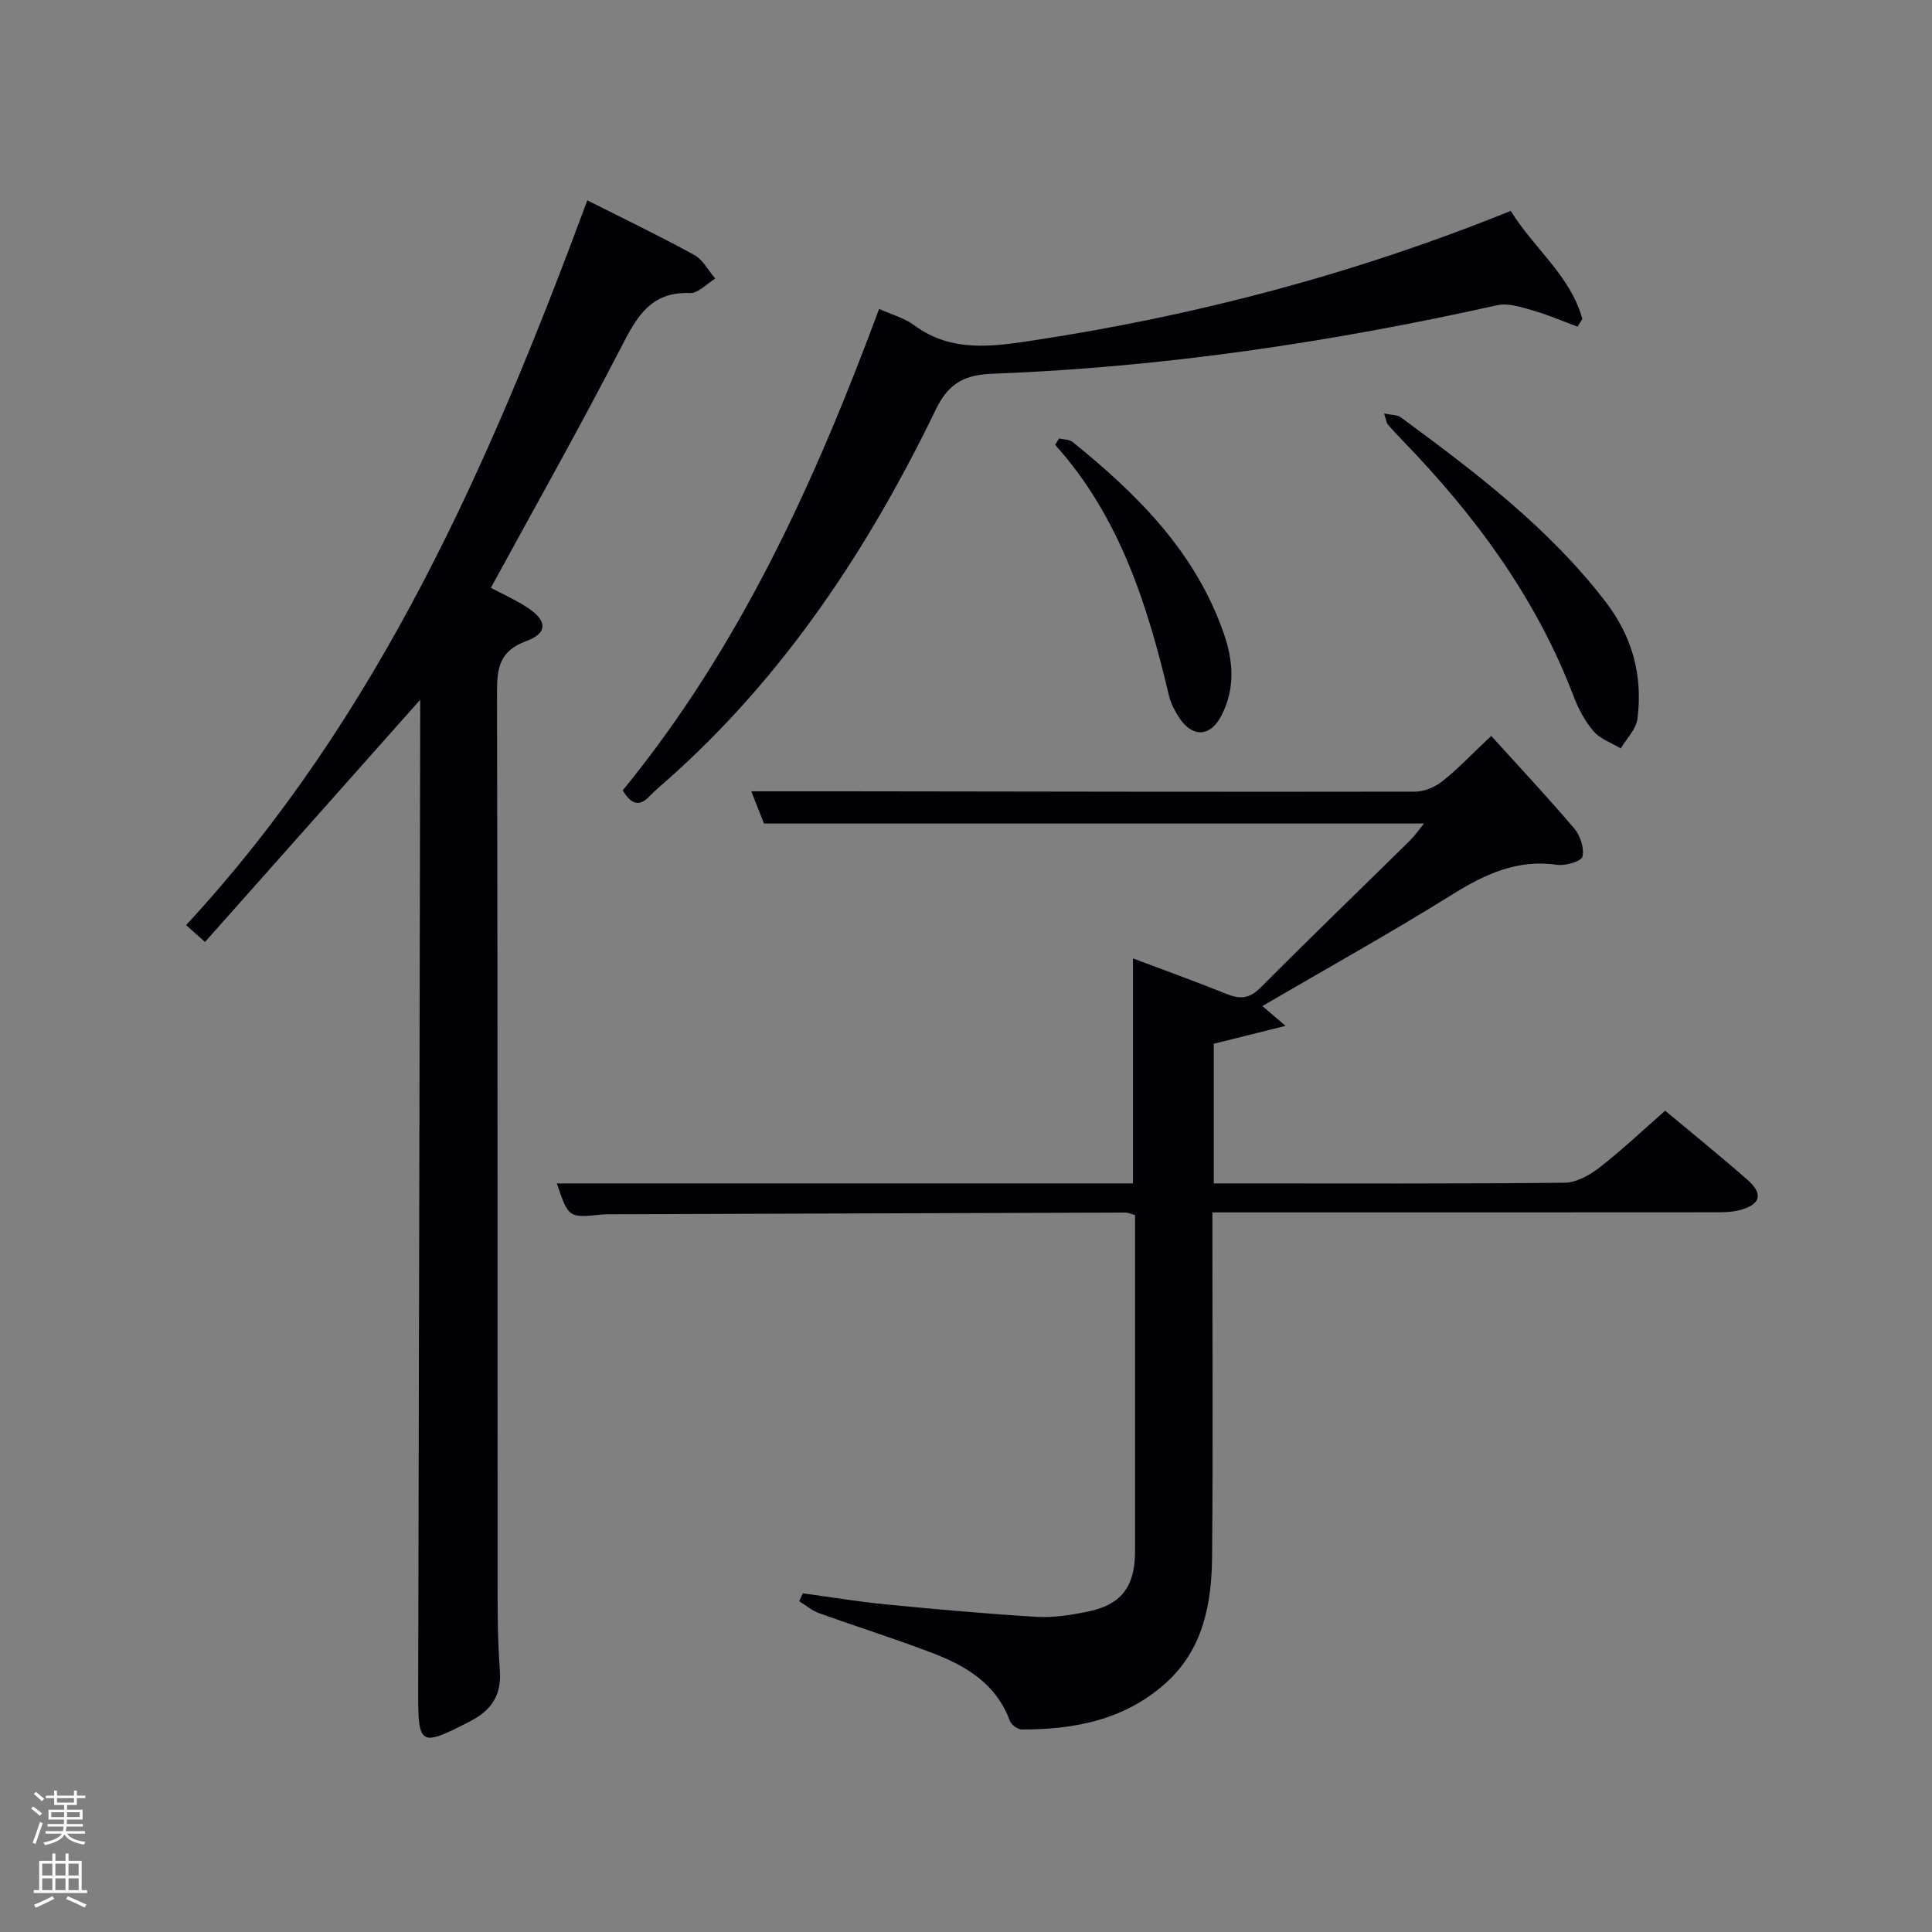 <svg enable-background="new 0 0 400 400" viewBox="0 0 400 400" xmlns="http://www.w3.org/2000/svg"><rect x="0" y="0" width="400" height="400" fill="#808080" stroke="none"/><path d="m6.44 374.46.42-.45c.65.47 1.27.95 1.85 1.44l-.45.49c-.65-.56-1.25-1.06-1.82-1.48m.93 7.33-.63-.26c.55-1.36 1.05-2.8 1.52-4.33.19.1.38.19.59.27-.46 1.29-.95 2.73-1.48 4.32m-.38-10.38.44-.42c.43.34 1.01.82 1.74 1.44l-.49.49c-.53-.51-1.09-1.01-1.69-1.51m2.5.35h1.72v-1.04h.59v1.04h3.52v-1.04h.59v1.04h1.75v.53h-1.75v1.42h-2.03v.97h3.22v2.03h-3.24c0 .35-.01.66-.03.93h3.32v.53h-3.37c-.03.27-.08.58-.15.94h3.96v.53h-3.71c.67.92 1.93 1.48 3.79 1.68-.13.24-.23.44-.29.59-2.13-.38-3.48-1.08-4.04-2.12-.43.97-1.77 1.72-4.03 2.23-.09-.19-.2-.37-.33-.55 2.1-.42 3.37-1.03 3.81-1.83h-3.36v-.53h3.58c.08-.29.13-.61.16-.94h-3.33v-.53h3.39c.02-.27.04-.58.04-.93h-3.23v-2.03h3.25v-.97h-2.07v-1.42h-1.73zm1.12 3.44v1h2.65c.01-.3.02-.44.02-.4v-.25-.35zm1.19-2h3.52v-.91h-3.52zm4.71 2h-2.63v.59c0 .15-.01.28-.01.4h2.64z" fill="#fafbfc"/><path d="m13.56 383.74h.63v1.52h2.72v6.07h1.13v.6h-11.06v-.6h1.13v-6.07h2.73v-1.52h.63v1.52h2.1v-1.52zm-2.69 8.83.38.56c-1.24.63-2.53 1.25-3.85 1.85-.1-.21-.21-.42-.34-.63 1.36-.55 2.63-1.15 3.81-1.78m-2.13-4.27h2.1v-2.45h-2.1zm0 3.04h2.1v-2.46h-2.1zm2.72-3.04h2.1v-2.45h-2.1zm0 3.04h2.1v-2.46h-2.1zm6.07 3.6c-1.41-.71-2.7-1.3-3.86-1.78l.35-.56c1.45.62 2.75 1.19 3.88 1.72zm-1.25-9.09h-2.1v2.45h2.1zm-2.09 5.49h2.1v-2.46h-2.1z" fill="#fafbfc"/><g fill="#010105"><path d="m234.57 245.01c0-15.83 0-30.93 0-46.58 6.47 2.44 12.96 4.77 19.35 7.35 2.77 1.12 4.75 1.02 7.03-1.27 10.22-10.27 20.65-20.33 30.97-30.49 1-.99 1.81-2.18 2.91-3.52-45.73 0-90.95 0-136.65 0-.78-1.98-1.74-4.38-2.64-6.67 6.68 0 13.08-.01 19.47 0 39.32.05 78.64.14 117.97.07 1.91 0 4.14-.97 5.68-2.18 3.09-2.43 5.81-5.34 10.08-9.36 5.95 6.57 11.75 12.76 17.23 19.22 1.23 1.45 2.06 4.04 1.66 5.78-.22.96-3.5 1.94-5.22 1.69-8.3-1.21-15.02 1.96-21.84 6.21-12.69 7.91-25.78 15.19-39.21 23.03 1.39 1.19 2.51 2.14 4.8 4.1-5.58 1.39-10.08 2.51-14.86 3.71v28.91h4.68c22.66 0 45.32.1 67.98-.14 2.43-.03 5.16-1.56 7.18-3.13 4.6-3.57 8.84-7.6 13.61-11.78 4.92 4.11 11.1 9.1 17.06 14.32 3.29 2.89 2.71 5.08-1.49 6.23-1.72.47-3.6.48-5.41.48-32.66.03-65.32.02-97.97.02-1.8 0-3.6 0-5.93 0v5.75c0 21.83.13 43.66-.06 65.48-.09 9.83-1.83 19.31-9.72 26.33-8.46 7.53-18.79 9.52-29.67 9.5-.86 0-2.2-.99-2.5-1.82-2.8-7.63-9.04-11.35-16.01-14.01-7.74-2.96-15.66-5.44-23.46-8.25-1.48-.53-2.75-1.63-4.12-2.47.25-.55.5-1.09.74-1.64 5.7.77 11.38 1.72 17.09 2.28 10.41 1.02 20.84 1.95 31.28 2.59 3.44.21 6.99-.35 10.4-1.03 7.15-1.41 10.02-5.16 10.02-12.54.01-23.15 0-46.29 0-69.61-.79-.21-1.39-.52-1.99-.52-35.15.1-70.31.23-105.46.35-1 0-2.01-.03-3 .07-6.83.68-6.83.69-9.27-6.46z"/><path d="m121.6 41.48c7.65 3.86 14.99 7.38 22.11 11.29 1.81.99 2.94 3.24 4.38 4.91-1.75 1.05-3.54 3.06-5.24 2.99-8.18-.32-11.05 5-14.25 11.22-8.6 16.68-17.83 33.04-26.97 49.81 2.29 1.22 4.98 2.42 7.42 3.99 4.29 2.76 4.45 5.38-.11 7.05-5.5 2.02-6.05 5.5-6.04 10.56.15 61.47.09 122.93.12 184.4 0 5.99.01 12 .46 17.97.4 5.19-1.59 8.35-6.18 10.72-10.35 5.33-10.75 5.14-10.72-6.32.17-67.29.29-134.58.42-201.87 0-1.11 0-2.21 0-3.33-14.94 16.82-29.67 33.4-44.55 50.15-1.92-1.72-2.89-2.57-3.92-3.49 39.92-43.13 62.84-95.47 83.07-150.05z"/><path d="m128.93 163.64c24.32-29.74 39.79-63.88 53.08-99.68 2.58 1.17 5.18 1.85 7.2 3.34 7.76 5.74 16.21 4.47 24.85 3.16 33.76-5.14 66.56-13.79 98.73-26.8 4.69 7.69 12.33 13.35 14.82 22.37-.34.53-.67 1.06-1.01 1.6-3.07-1.14-6.09-2.45-9.22-3.35-2.39-.68-5.1-1.59-7.38-1.09-34.45 7.67-69.22 12.85-104.51 14.19-5.43.21-8.97 1.68-11.7 7.33-13.95 28.81-31.38 55.25-55.56 76.72-1.24 1.1-2.55 2.15-3.69 3.36-2.31 2.46-3.95 1.56-5.61-1.15z"/><path d="m286.57 85.61c1.63.34 2.74.27 3.42.77 15.4 11.34 30.63 22.85 42.43 38.21 5.59 7.27 7.74 15.36 6.59 24.26-.28 2.15-2.25 4.07-3.45 6.1-1.91-1.15-4.24-1.93-5.62-3.54-1.8-2.09-3.17-4.7-4.16-7.3-7.77-20.4-20.44-37.49-35.48-53-1.04-1.07-2.05-2.18-3.03-3.3-.19-.22-.2-.59-.7-2.2z"/><path d="m219.28 90.78c.94.23 2.11.18 2.8.74 13.46 10.86 25.49 22.82 31.33 39.75 2 5.81 2.28 11.36-.5 16.84-2.28 4.5-6.07 4.66-8.78.46-.89-1.38-1.72-2.91-2.09-4.48-4.47-18.84-10.2-37.11-23.59-52 .27-.44.55-.87.83-1.31z"/></g></svg>